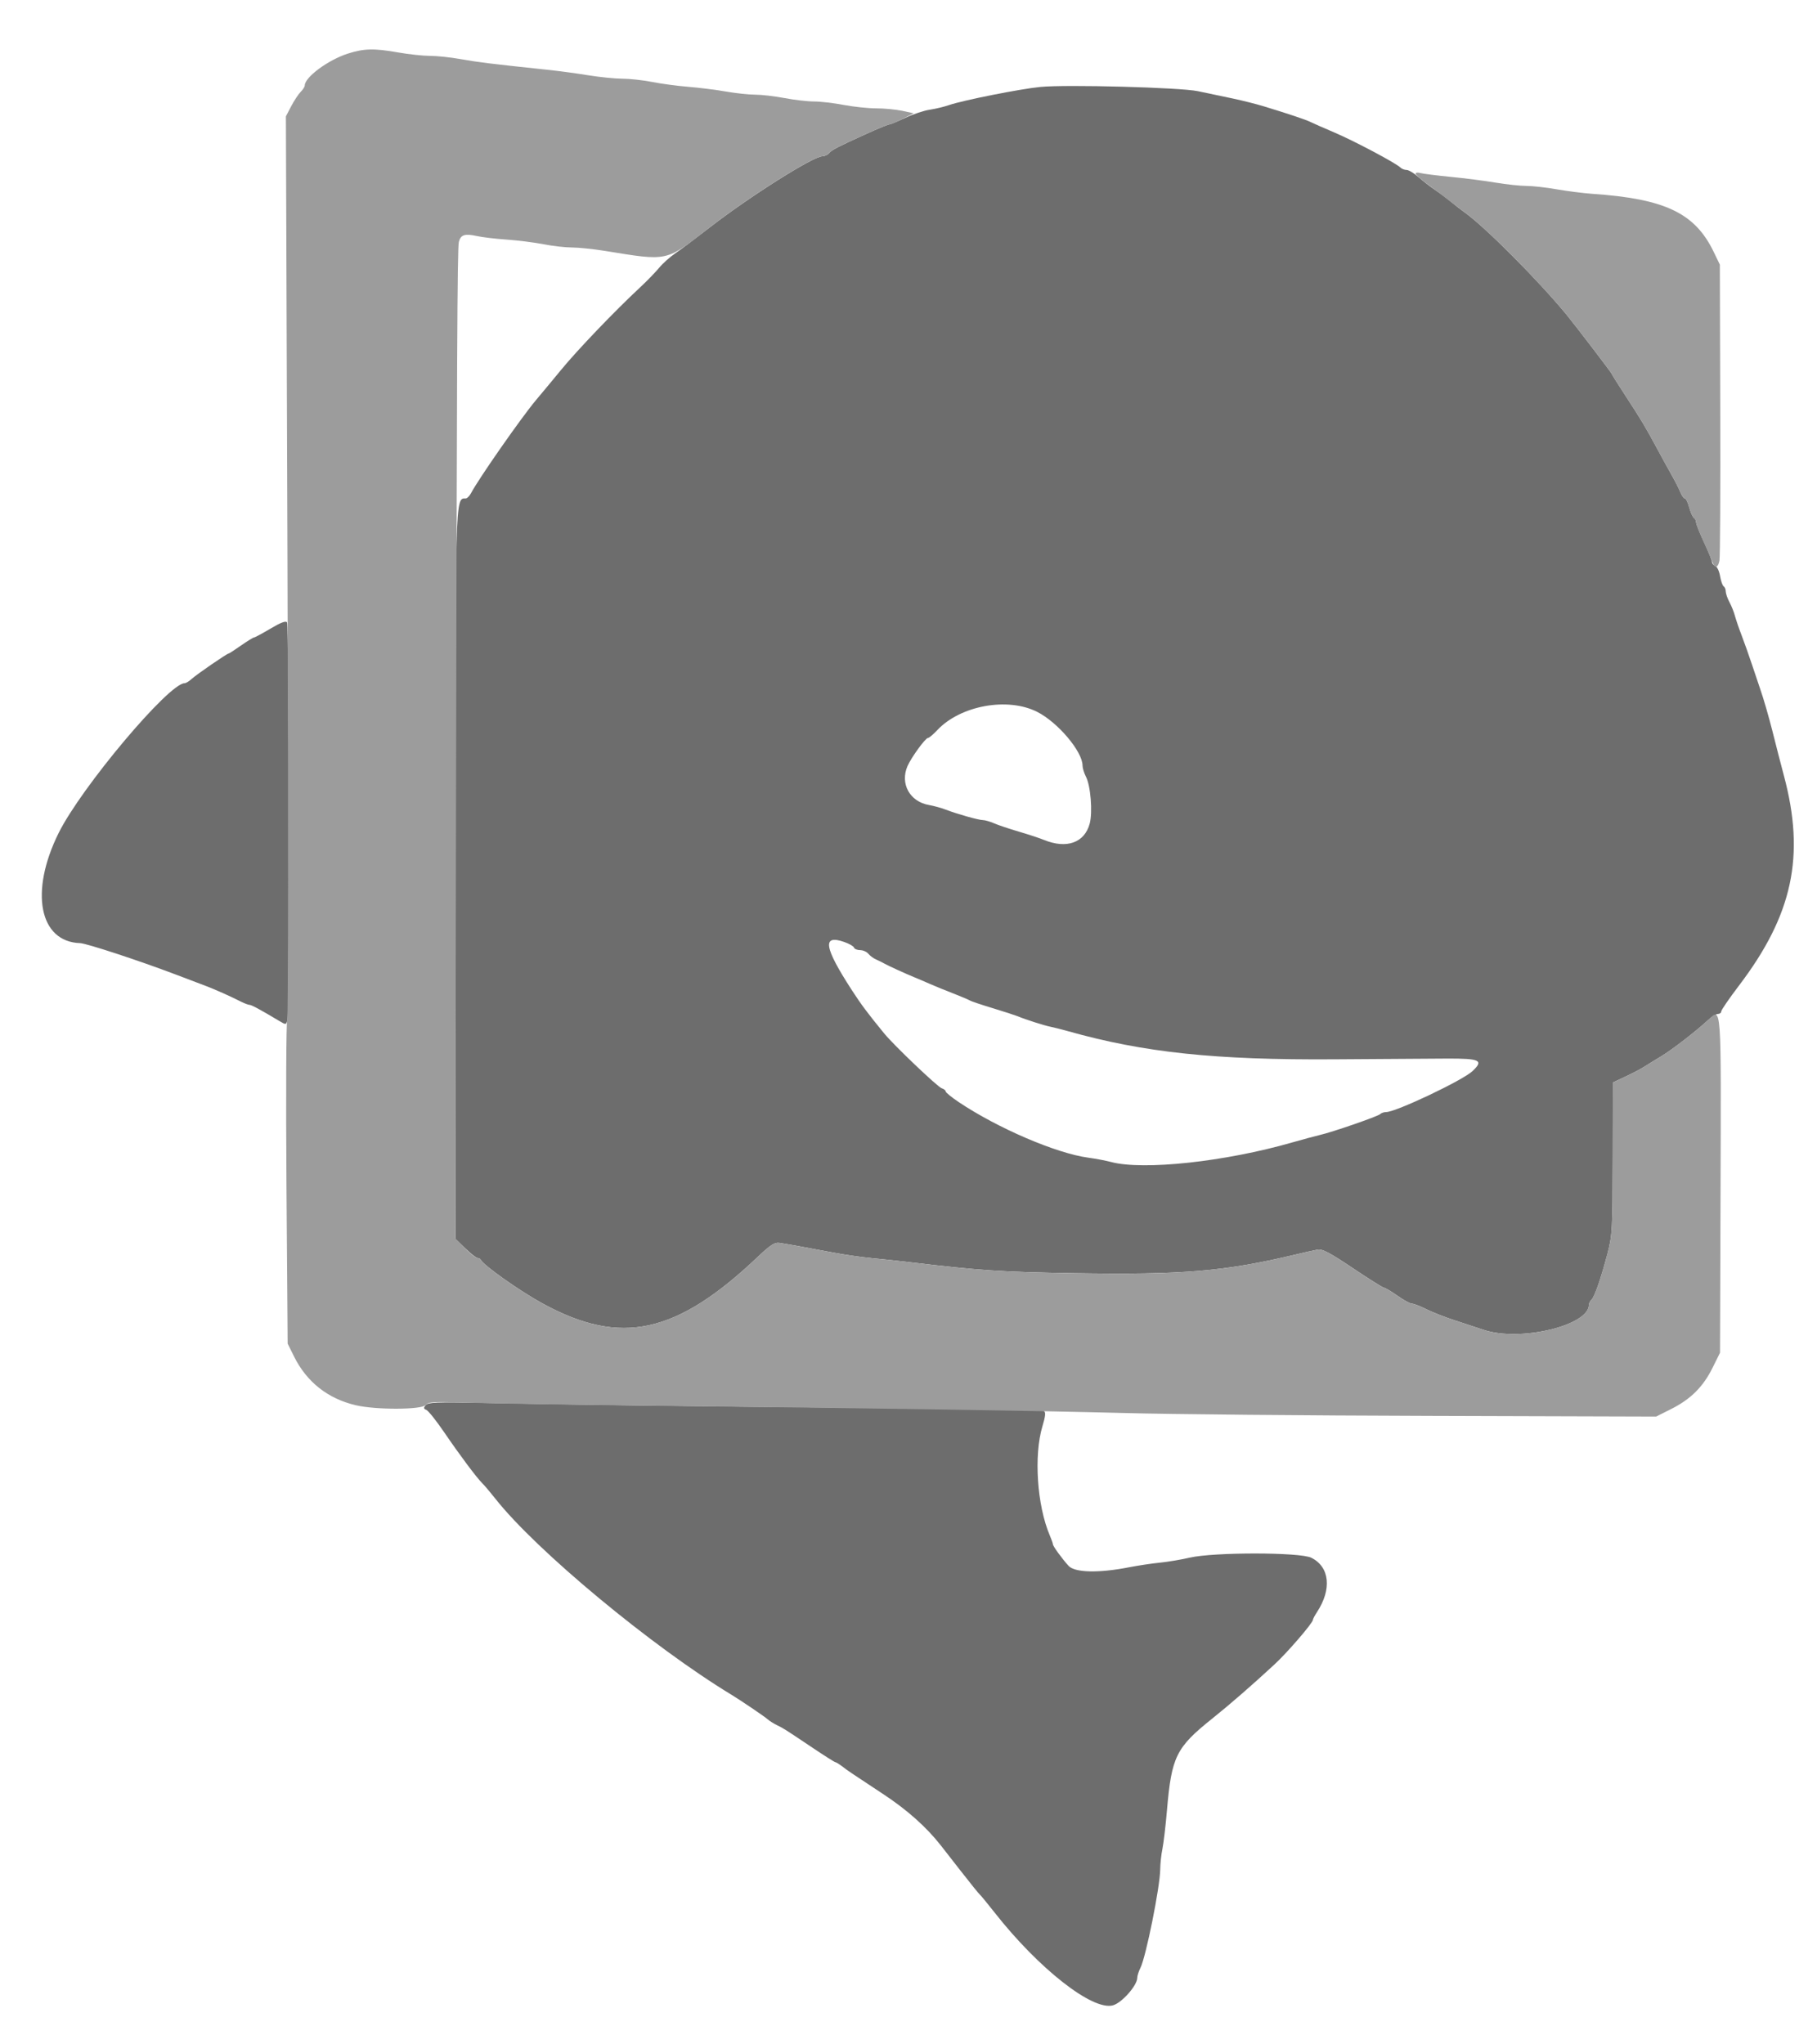 <svg width="32" height="36" viewBox="0 0 32 36" fill="none" xmlns="http://www.w3.org/2000/svg">
<path fill-rule="evenodd" clip-rule="evenodd" d="M18.322 1.531C17.97 1.565 16.964 1.765 16.715 1.85C16.627 1.881 16.473 1.917 16.374 1.932C16.275 1.946 16.082 2.01 15.947 2.074C15.811 2.137 15.687 2.189 15.671 2.189C15.644 2.189 15.483 2.255 15.229 2.37C14.751 2.587 14.649 2.64 14.606 2.692C14.579 2.725 14.523 2.752 14.482 2.752C14.322 2.752 13.194 3.465 12.495 4.008C12.261 4.19 11.991 4.393 11.895 4.459C11.799 4.525 11.67 4.64 11.609 4.715C11.547 4.79 11.398 4.944 11.277 5.057C10.827 5.475 10.167 6.165 9.881 6.514C9.754 6.668 9.529 6.94 9.435 7.051C9.179 7.356 8.422 8.441 8.294 8.687C8.268 8.736 8.227 8.777 8.202 8.777C8.015 8.777 8.019 8.661 8.019 15.456V21.813L8.194 21.983C8.291 22.077 8.389 22.154 8.412 22.154C8.435 22.154 8.46 22.167 8.467 22.184C8.51 22.279 9.15 22.732 9.556 22.954C10.937 23.709 11.916 23.494 13.361 22.119C13.565 21.926 13.645 21.874 13.723 21.886C13.847 21.904 14.194 21.966 14.667 22.056C14.866 22.094 15.173 22.138 15.35 22.155C15.526 22.171 15.834 22.204 16.033 22.228C17.251 22.373 17.636 22.399 18.911 22.42C20.831 22.451 21.566 22.39 22.821 22.091C22.976 22.054 23.149 22.015 23.206 22.005C23.287 21.99 23.424 22.062 23.824 22.331C24.106 22.52 24.353 22.676 24.373 22.676C24.393 22.676 24.499 22.739 24.609 22.816C24.719 22.894 24.835 22.957 24.866 22.957C24.898 22.957 25.011 23 25.118 23.054C25.224 23.107 25.456 23.198 25.633 23.255C25.81 23.313 26.036 23.387 26.135 23.42C26.776 23.631 27.983 23.342 27.983 22.977C27.983 22.953 28.003 22.913 28.029 22.887C28.086 22.83 28.195 22.513 28.311 22.073C28.394 21.755 28.4 21.643 28.402 20.397L28.404 19.063L28.625 18.959C28.747 18.902 28.895 18.825 28.954 18.787C29.012 18.75 29.148 18.666 29.255 18.602C29.454 18.482 29.882 18.15 30.084 17.961C30.146 17.903 30.223 17.855 30.255 17.855C30.287 17.855 30.313 17.835 30.313 17.811C30.313 17.787 30.453 17.583 30.624 17.358C31.573 16.11 31.795 15.071 31.417 13.658C31.359 13.44 31.302 13.22 31.215 12.874C31.148 12.61 31.057 12.297 30.999 12.131C30.976 12.065 30.912 11.875 30.857 11.709C30.802 11.544 30.719 11.309 30.672 11.187C30.625 11.066 30.573 10.912 30.555 10.846C30.538 10.78 30.494 10.671 30.459 10.605C30.423 10.539 30.394 10.454 30.393 10.416C30.393 10.379 30.377 10.338 30.357 10.326C30.336 10.313 30.308 10.232 30.293 10.146C30.279 10.059 30.241 9.979 30.209 9.966C30.178 9.954 30.152 9.924 30.152 9.898C30.152 9.873 30.089 9.717 30.012 9.552C29.934 9.387 29.871 9.227 29.871 9.198C29.871 9.168 29.854 9.132 29.832 9.119C29.811 9.106 29.774 9.023 29.75 8.936C29.727 8.849 29.692 8.777 29.673 8.777C29.654 8.777 29.618 8.727 29.594 8.667C29.569 8.606 29.503 8.475 29.446 8.375C29.39 8.276 29.275 8.068 29.192 7.913C28.969 7.5 28.912 7.405 28.636 6.982C28.498 6.771 28.385 6.591 28.385 6.583C28.385 6.568 27.76 5.75 27.591 5.543C27.1 4.945 26.149 3.99 25.79 3.736C25.728 3.692 25.622 3.61 25.555 3.554C25.487 3.498 25.36 3.403 25.272 3.343C25.183 3.283 25.05 3.179 24.975 3.113C24.9 3.047 24.809 2.993 24.772 2.993C24.735 2.993 24.686 2.973 24.663 2.95C24.583 2.871 23.86 2.487 23.5 2.333C23.303 2.249 23.112 2.165 23.075 2.146C23.005 2.11 22.677 2 22.259 1.873C22.126 1.832 21.882 1.771 21.717 1.736C21.551 1.701 21.271 1.642 21.094 1.605C20.784 1.54 18.778 1.486 18.322 1.531ZM4.765 11.069C4.621 11.154 4.49 11.225 4.473 11.226C4.457 11.227 4.353 11.291 4.243 11.368C4.133 11.445 4.035 11.509 4.025 11.509C3.996 11.509 3.467 11.873 3.376 11.955C3.331 11.997 3.274 12.031 3.251 12.031C2.974 12.031 1.431 13.865 1.032 14.67C0.519 15.704 0.691 16.585 1.411 16.608C1.523 16.612 2.445 16.914 3.098 17.162C3.297 17.238 3.532 17.327 3.62 17.36C3.787 17.423 4.065 17.547 4.249 17.641C4.308 17.67 4.373 17.695 4.394 17.695C4.429 17.695 4.582 17.777 4.926 17.983C5.035 18.048 5.039 18.047 5.062 17.963C5.096 17.834 5.09 11.014 5.055 10.96C5.035 10.928 4.946 10.961 4.765 11.069ZM18.267 12.536C18.631 12.72 19.065 13.235 19.065 13.481C19.065 13.525 19.092 13.613 19.125 13.677C19.208 13.837 19.245 14.304 19.191 14.504C19.1 14.841 18.785 14.953 18.387 14.791C18.307 14.758 18.106 14.692 17.941 14.644C17.775 14.595 17.58 14.53 17.507 14.498C17.435 14.467 17.346 14.441 17.31 14.441C17.234 14.441 16.859 14.335 16.655 14.257C16.578 14.227 16.446 14.191 16.362 14.176C16.023 14.118 15.848 13.801 15.982 13.491C16.049 13.338 16.298 12.995 16.343 12.995C16.362 12.995 16.436 12.933 16.507 12.857C16.913 12.424 17.745 12.271 18.267 12.536ZM14.866 16.587C14.954 16.617 15.032 16.662 15.04 16.686C15.048 16.711 15.097 16.731 15.147 16.731C15.198 16.731 15.264 16.76 15.293 16.795C15.322 16.831 15.383 16.876 15.428 16.895C15.473 16.915 15.537 16.947 15.571 16.966C15.639 17.005 15.944 17.144 16.093 17.205C16.148 17.227 16.275 17.281 16.374 17.325C16.473 17.369 16.663 17.446 16.796 17.497C16.928 17.549 17.055 17.602 17.077 17.616C17.099 17.631 17.28 17.692 17.479 17.752C17.677 17.812 17.876 17.877 17.921 17.895C18.059 17.953 18.398 18.061 18.503 18.081C18.558 18.092 18.694 18.126 18.804 18.157C20.144 18.535 21.403 18.668 23.504 18.654C24.322 18.649 25.211 18.643 25.48 18.641C26.068 18.638 26.136 18.672 25.931 18.863C25.754 19.028 24.583 19.583 24.411 19.583C24.374 19.583 24.326 19.599 24.305 19.62C24.263 19.66 23.466 19.936 23.243 19.987C23.166 20.005 22.949 20.063 22.761 20.117C21.576 20.458 20.135 20.613 19.567 20.462C19.479 20.438 19.298 20.404 19.166 20.386C18.603 20.31 17.573 19.868 16.886 19.408C16.759 19.323 16.655 19.238 16.655 19.22C16.655 19.201 16.623 19.176 16.585 19.164C16.512 19.14 15.742 18.407 15.57 18.196C15.281 17.843 15.166 17.689 15.001 17.434C14.512 16.68 14.476 16.451 14.866 16.587ZM7.497 24.744C7.457 24.792 7.459 24.808 7.508 24.827C7.542 24.84 7.683 25.017 7.821 25.219C8.1 25.628 8.392 26.018 8.497 26.123C8.535 26.16 8.637 26.281 8.724 26.391C9.442 27.302 11.48 28.994 12.886 29.846C13.046 29.943 13.467 30.228 13.52 30.276C13.552 30.305 13.625 30.35 13.681 30.378C13.798 30.434 13.809 30.441 14.315 30.78C14.521 30.918 14.699 31.031 14.712 31.031C14.724 31.031 14.776 31.063 14.827 31.101C14.939 31.187 14.952 31.196 15.55 31.59C15.969 31.865 16.309 32.167 16.563 32.489C16.589 32.522 16.75 32.728 16.919 32.945C17.089 33.163 17.24 33.35 17.255 33.361C17.27 33.372 17.389 33.517 17.519 33.682C18.295 34.669 19.242 35.411 19.6 35.313C19.758 35.269 20.029 34.962 20.029 34.827C20.029 34.792 20.054 34.714 20.084 34.654C20.182 34.461 20.43 33.225 20.433 32.919C20.434 32.82 20.451 32.657 20.472 32.558C20.492 32.458 20.529 32.151 20.552 31.876C20.633 30.933 20.712 30.773 21.347 30.265C21.669 30.007 22.048 29.677 22.445 29.31C22.673 29.1 23.122 28.578 23.122 28.525C23.122 28.51 23.154 28.449 23.193 28.39C23.459 27.985 23.418 27.592 23.094 27.431C22.894 27.332 21.379 27.331 20.953 27.429C20.81 27.463 20.575 27.502 20.431 27.517C20.288 27.531 20.044 27.568 19.889 27.598C19.35 27.704 18.928 27.694 18.818 27.573C18.699 27.441 18.543 27.226 18.543 27.193C18.543 27.178 18.519 27.11 18.489 27.04C18.263 26.511 18.204 25.626 18.36 25.111C18.412 24.938 18.419 24.868 18.385 24.847C18.36 24.831 16.962 24.806 15.28 24.791C12.087 24.763 10.099 24.737 8.495 24.704C7.689 24.688 7.539 24.694 7.497 24.744Z" fill="#6D6D6D"/>
<path fill-rule="evenodd" clip-rule="evenodd" d="M6.123 0.945C5.775 1.058 5.367 1.36 5.367 1.506C5.367 1.528 5.334 1.579 5.295 1.618C5.255 1.658 5.181 1.771 5.129 1.869L5.035 2.049L5.063 9.962C5.079 14.315 5.077 17.915 5.058 17.963C5.04 18.012 5.034 19.313 5.045 20.856L5.066 23.66L5.181 23.892C5.403 24.337 5.775 24.63 6.264 24.745C6.619 24.829 7.428 24.826 7.499 24.741C7.545 24.685 7.639 24.68 8.217 24.7C8.582 24.713 9.903 24.735 11.151 24.75C15.491 24.799 18.37 24.844 19.788 24.882C20.572 24.904 23.003 24.927 25.191 24.933L29.167 24.945L29.439 24.808C29.779 24.636 29.997 24.418 30.162 24.083L30.292 23.821L30.301 21.009C30.312 17.632 30.32 17.739 30.083 17.961C29.881 18.15 29.453 18.482 29.254 18.602C29.147 18.666 29.012 18.75 28.953 18.787C28.894 18.825 28.747 18.902 28.625 18.959L28.404 19.063L28.401 20.397C28.399 21.643 28.393 21.755 28.31 22.073C28.195 22.513 28.085 22.83 28.028 22.887C28.003 22.913 27.982 22.953 27.982 22.977C27.982 23.342 26.775 23.631 26.135 23.42C26.035 23.387 25.809 23.313 25.632 23.255C25.456 23.198 25.224 23.107 25.117 23.054C25.01 23 24.897 22.957 24.866 22.957C24.834 22.957 24.718 22.894 24.608 22.816C24.498 22.739 24.392 22.676 24.372 22.676C24.352 22.676 24.105 22.52 23.823 22.331C23.423 22.062 23.287 21.99 23.206 22.005C23.148 22.015 22.975 22.054 22.821 22.091C21.566 22.39 20.83 22.452 18.91 22.42C17.635 22.399 17.25 22.373 16.032 22.228C15.833 22.204 15.526 22.171 15.349 22.155C15.172 22.138 14.865 22.094 14.666 22.056C14.193 21.966 13.847 21.904 13.722 21.886C13.644 21.874 13.564 21.926 13.361 22.119C11.916 23.494 10.936 23.709 9.555 22.954C9.149 22.732 8.509 22.279 8.467 22.184C8.459 22.167 8.432 22.153 8.406 22.153C8.381 22.152 8.282 22.075 8.188 21.98L8.017 21.807L8.029 15.383C8.045 6.239 8.054 4.37 8.081 4.26C8.113 4.134 8.186 4.11 8.394 4.156C8.488 4.177 8.727 4.206 8.924 4.219C9.122 4.233 9.414 4.27 9.573 4.301C9.732 4.333 9.957 4.358 10.073 4.358C10.188 4.358 10.447 4.385 10.647 4.417C11.78 4.6 11.715 4.615 12.495 4.008C13.191 3.466 14.321 2.752 14.481 2.752C14.522 2.752 14.578 2.725 14.605 2.692C14.649 2.64 14.75 2.587 15.229 2.37C15.493 2.25 15.644 2.189 15.676 2.189C15.695 2.189 15.796 2.145 15.902 2.092L16.092 1.995L15.889 1.951C15.778 1.928 15.571 1.908 15.431 1.908C15.29 1.908 15.034 1.881 14.86 1.848C14.687 1.815 14.452 1.787 14.338 1.787C14.224 1.787 13.989 1.76 13.816 1.727C13.643 1.694 13.411 1.667 13.3 1.667C13.19 1.667 12.955 1.642 12.778 1.611C12.601 1.58 12.303 1.543 12.115 1.528C11.928 1.513 11.644 1.475 11.484 1.443C11.325 1.412 11.091 1.386 10.964 1.386C10.838 1.386 10.57 1.359 10.37 1.327C10.17 1.294 9.835 1.249 9.625 1.227C8.659 1.125 8.418 1.096 8.118 1.042C7.942 1.01 7.698 0.984 7.576 0.984C7.455 0.984 7.202 0.957 7.014 0.924C6.585 0.848 6.41 0.853 6.123 0.945ZM24.93 3.058C24.931 3.077 25.031 3.165 25.153 3.254C25.274 3.342 25.442 3.469 25.526 3.535C25.61 3.601 25.729 3.692 25.791 3.736C26.154 3.996 27.101 4.947 27.59 5.543C27.76 5.75 28.384 6.568 28.384 6.583C28.384 6.591 28.497 6.771 28.635 6.982C28.912 7.405 28.968 7.5 29.191 7.913C29.274 8.068 29.389 8.276 29.446 8.375C29.502 8.475 29.569 8.606 29.593 8.667C29.617 8.727 29.653 8.777 29.672 8.777C29.691 8.777 29.726 8.849 29.749 8.936C29.773 9.023 29.81 9.106 29.831 9.119C29.853 9.132 29.87 9.168 29.87 9.198C29.87 9.227 29.931 9.385 30.006 9.547C30.08 9.709 30.152 9.873 30.165 9.912C30.201 10.017 30.259 9.997 30.282 9.872C30.294 9.811 30.3 8.613 30.296 7.21L30.289 4.66L30.179 4.432C29.849 3.751 29.322 3.5 28.04 3.413C27.884 3.402 27.604 3.366 27.418 3.334C27.231 3.301 26.991 3.274 26.883 3.274C26.776 3.274 26.532 3.248 26.341 3.216C26.15 3.184 25.795 3.138 25.552 3.115C25.309 3.091 25.07 3.061 25.02 3.048C24.97 3.034 24.93 3.039 24.93 3.058Z" fill="#9C9C9C"/>
</svg>
